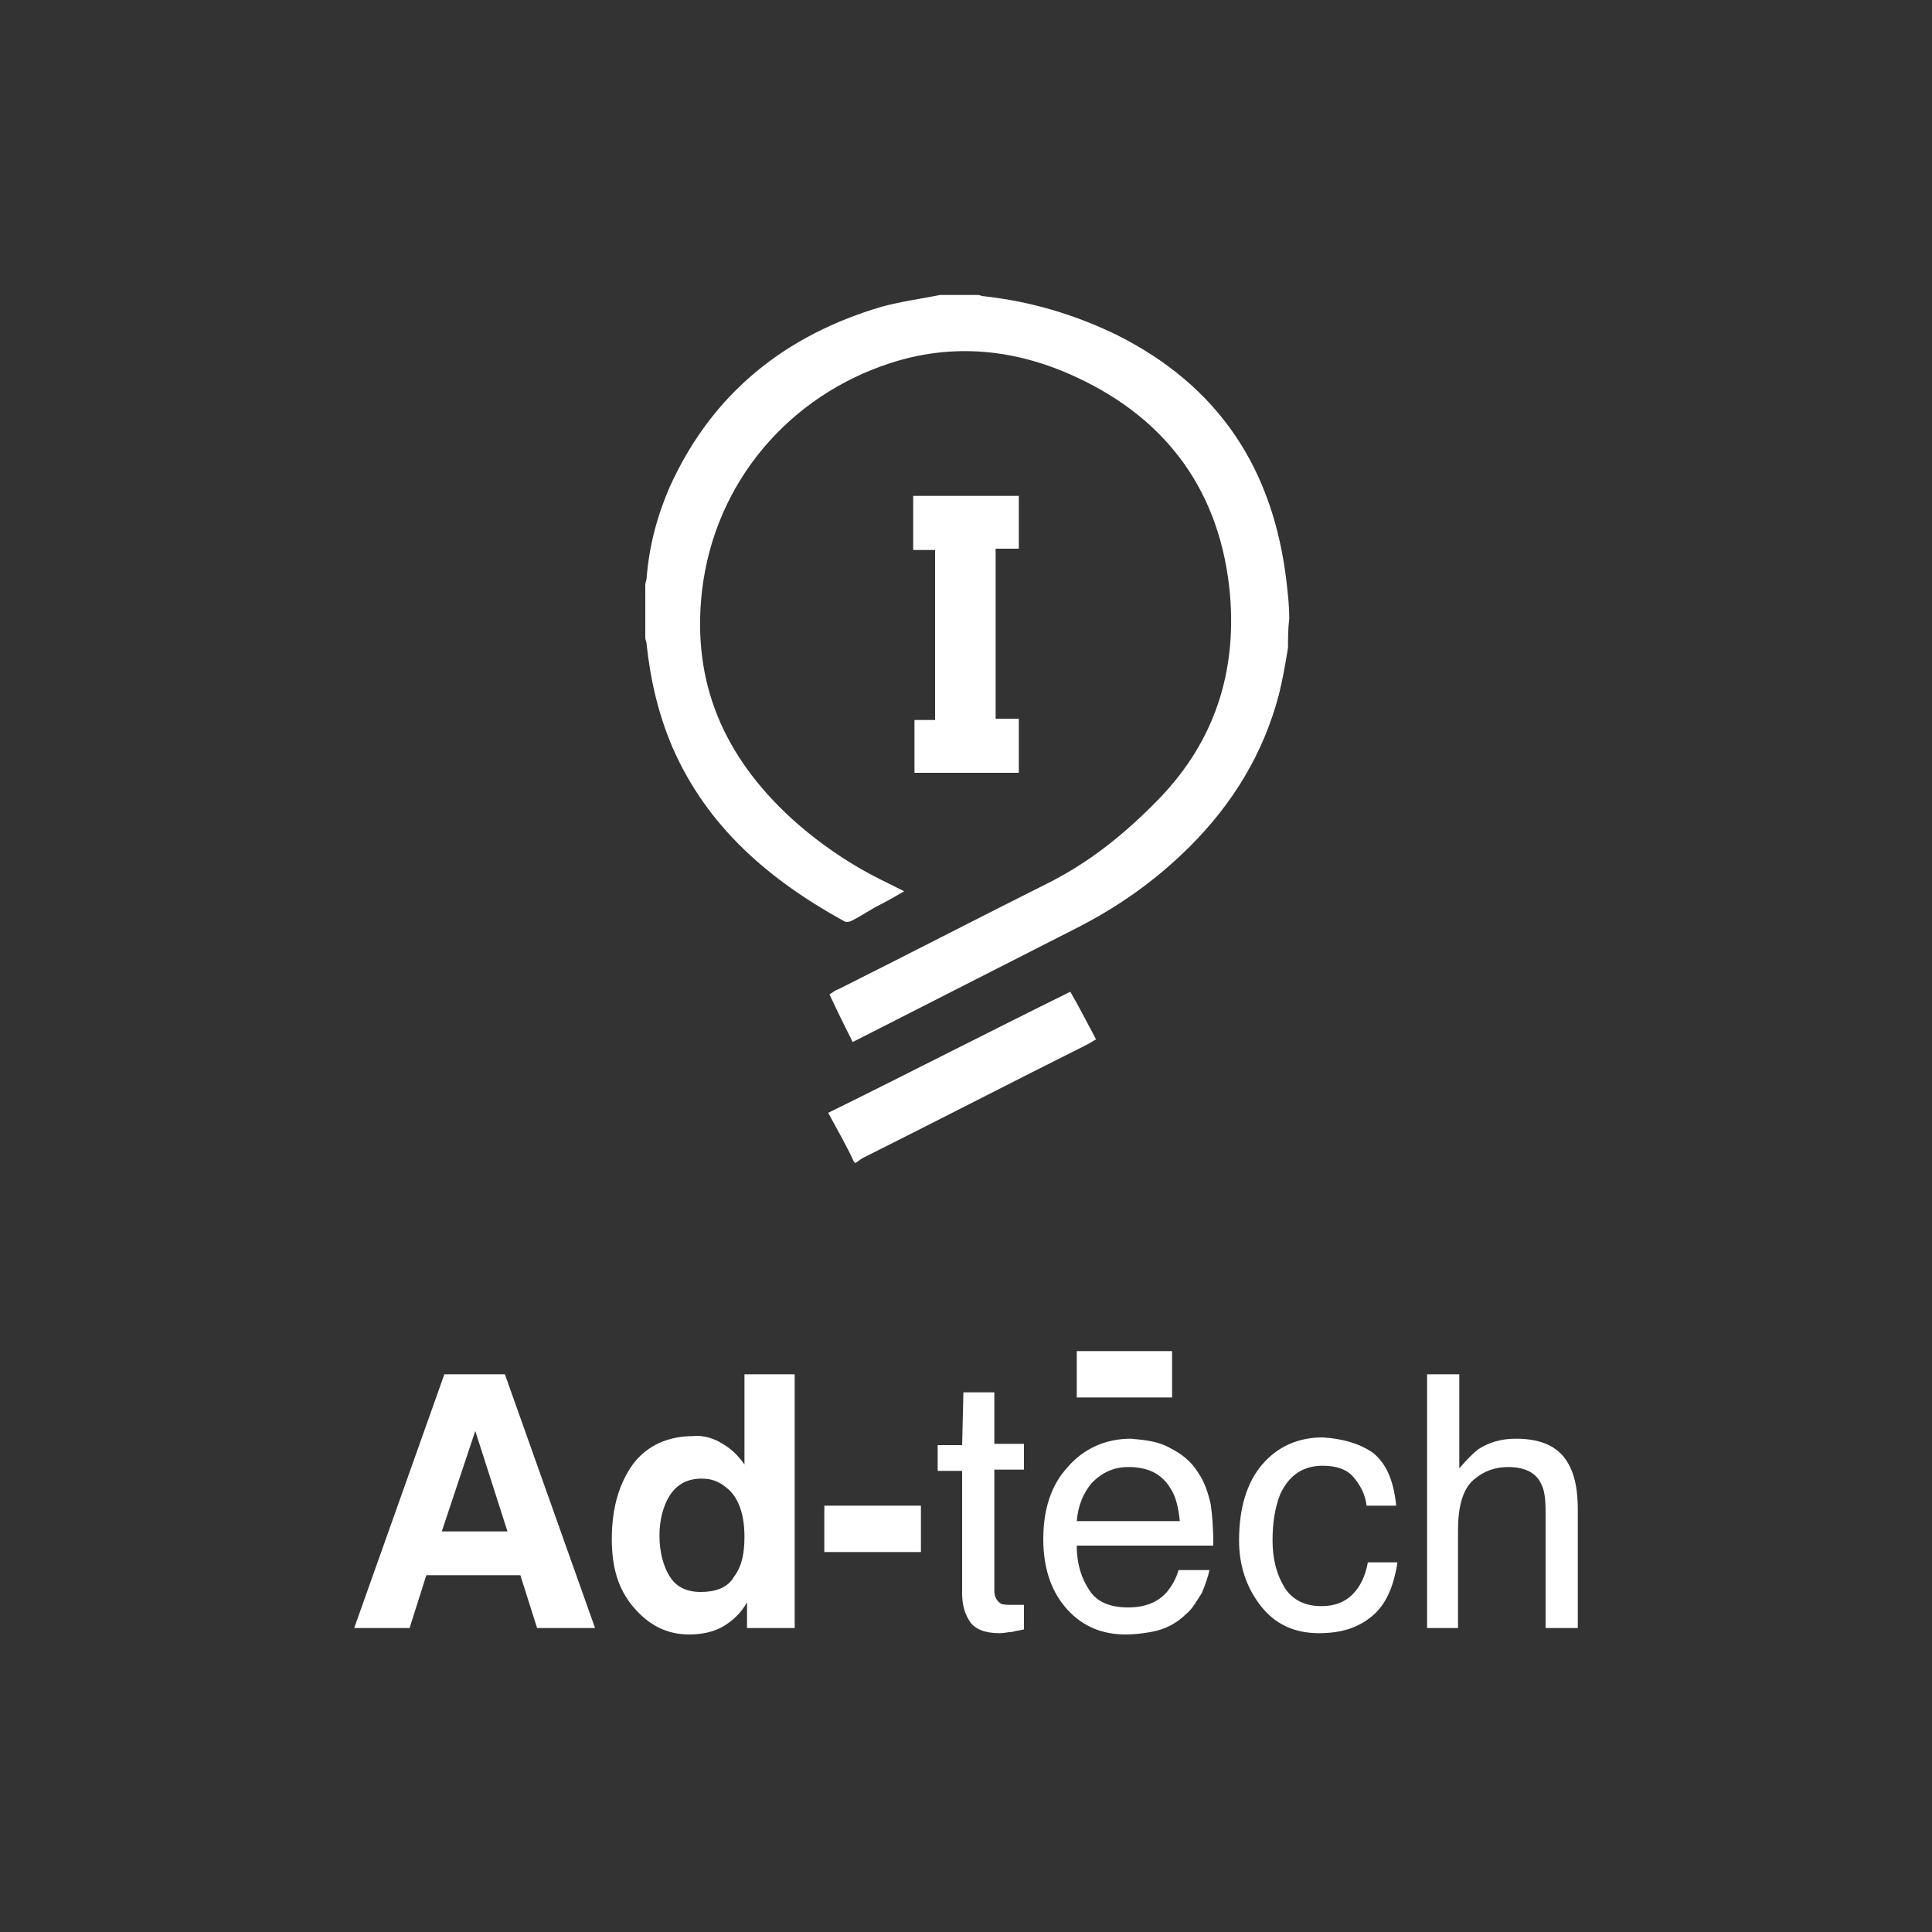 <?xml version="1.0" encoding="utf-8"?>
<!-- Generator: Adobe Illustrator 21.0.0, SVG Export Plug-In . SVG Version: 6.00 Build 0)  -->
<svg version="1.1" id="Layer_1" xmlns="http://www.w3.org/2000/svg" xmlns:xlink="http://www.w3.org/1999/xlink" x="0px" y="0px"
	 viewBox="0 0 150 150" style="enable-background:new 0 0 150 150;" xml:space="preserve">
<rect x="0" y="0" width="150" height="150" fill="#333333" stroke="none"/>
<style type="text/css">
	.st0{fill:#FFFFFF;}
</style>
<g>
	<g id="XMLID_370_">
		<rect id="XMLID_374_" x="83.6" y="104.9" class="st0" width="7.4" height="3.6"/>
		<g id="XMLID_334_">
			<path id="XMLID_2_" class="st0" d="M34.5,106.7h4.7l7,19.7h-4.5l-1.3-4.1h-7.3l-1.3,4.1h-4.3L34.5,106.7z M34.3,118.9h5.1
				l-2.5-7.8L34.3,118.9z"/>
			<path id="XMLID_5_" class="st0" d="M56.1,112.1c0.7,0.4,1.2,0.9,1.7,1.6v-7h3.9v19.7H58v-2c-0.5,0.9-1.2,1.5-1.9,1.9
				s-1.6,0.6-2.6,0.6c-1.7,0-3.1-0.7-4.3-2.1s-1.7-3.1-1.7-5.3c0-2.5,0.6-4.4,1.7-5.9c1.1-1.4,2.7-2.1,4.6-2.1
				C54.6,111.4,55.5,111.7,56.1,112.1z M57,122.4c0.6-0.8,0.8-1.8,0.8-3.1c0-1.8-0.5-3.1-1.4-3.8c-0.6-0.5-1.2-0.7-1.9-0.7
				c-1.1,0-1.9,0.4-2.5,1.3c-0.5,0.8-0.8,1.9-0.8,3.1c0,1.3,0.3,2.4,0.8,3.2s1.3,1.2,2.4,1.2S56.5,123.3,57,122.4z"/>
			<path id="XMLID_8_" class="st0" d="M64,116.9h7.5v3.6H64V116.9z"/>
			<path id="XMLID_10_" class="st0" d="M74.8,108.1h2.4v4h2.3v2h-2.3v9.4c0,0.5,0.2,0.8,0.5,1c0.2,0.1,0.5,0.1,0.9,0.1
				c0.1,0,0.2,0,0.4,0c0.1,0,0.3,0,0.5,0v1.9c-0.3,0.1-0.6,0.1-0.9,0.2c-0.3,0-0.6,0.1-1,0.1c-1.1,0-1.9-0.3-2.3-0.9
				c-0.4-0.6-0.6-1.3-0.6-2.2v-9.5h-1.9v-2h1.9L74.8,108.1L74.8,108.1z"/>
			<path id="XMLID_12_" class="st0" d="M90.8,112.4c1,0.5,1.7,1.1,2.2,1.9c0.5,0.7,0.8,1.6,1,2.5c0.1,0.7,0.2,1.7,0.2,3.2H83.6
				c0,1.5,0.4,2.6,1,3.5c0.6,0.9,1.6,1.3,3,1.3c1.3,0,2.3-0.4,3-1.2c0.4-0.5,0.7-1,0.9-1.7h2.4c-0.1,0.5-0.3,1.1-0.6,1.8
				c-0.4,0.6-0.7,1.2-1.2,1.6c-0.7,0.7-1.6,1.2-2.7,1.4c-0.6,0.1-1.2,0.2-2,0.2c-1.8,0-3.3-0.6-4.5-1.9s-1.9-3.1-1.9-5.5
				c0-2.3,0.6-4.2,1.9-5.6c1.2-1.4,2.9-2.2,4.9-2.2C88.9,111.8,89.9,111.9,90.8,112.4z M91.6,118.1c-0.1-1-0.3-1.9-0.7-2.5
				c-0.7-1.2-1.8-1.7-3.3-1.7c-1.1,0-2,0.4-2.8,1.2c-0.7,0.8-1.1,1.8-1.2,3H91.6z"/>
			<path id="XMLID_15_" class="st0" d="M106.6,112.8c1,0.8,1.6,2.1,1.8,4.1h-2.3c-0.1-0.9-0.5-1.6-1-2.2s-1.3-0.9-2.4-0.9
				c-1.5,0-2.6,0.7-3.3,2.2c-0.4,1-0.6,2.2-0.6,3.6s0.3,2.6,0.9,3.6c0.6,1,1.6,1.5,2.9,1.5c1,0,1.8-0.3,2.4-0.9
				c0.6-0.6,1-1.4,1.2-2.5h2.3c-0.3,1.9-0.9,3.3-2,4.2c-1.1,0.9-2.4,1.3-4.1,1.3c-1.9,0-3.4-0.7-4.5-2.1c-1.1-1.4-1.7-3.1-1.7-5.1
				c0-2.5,0.6-4.5,1.8-5.9c1.2-1.4,2.8-2.1,4.7-2.1C104.3,111.7,105.6,112.1,106.6,112.8z"/>
			<path id="XMLID_17_" class="st0" d="M110.9,106.7h2.4v7.3c0.6-0.7,1.1-1.2,1.5-1.5c0.8-0.5,1.7-0.8,2.9-0.8
				c2.1,0,3.5,0.7,4.2,2.2c0.4,0.8,0.6,1.9,0.6,3.3v9.2h-2.5v-9c0-1.1-0.1-1.8-0.4-2.3c-0.4-0.8-1.3-1.2-2.5-1.2c-1,0-1.9,0.3-2.7,1
				c-0.8,0.7-1.2,2-1.2,3.9v7.6h-2.4v-19.7H110.9z"/>
		</g>
	</g>
	<g>
		<path class="st0" d="M100,50.3c-0.2,1.2-0.4,2.4-0.7,3.6c-1.2,4.6-3.6,8.5-6.9,11.8c-2.7,2.7-5.7,4.8-9.1,6.5
			c-5.5,2.8-11,5.6-16.5,8.4c-0.2,0.1-0.4,0.2-0.6,0.3c-0.6-1.2-1.2-2.4-1.8-3.7c0.2-0.1,0.4-0.3,0.7-0.4c5.4-2.7,10.8-5.5,16.2-8.2
			c3.4-1.7,6.2-4,8.8-6.7c4.2-4.4,5.9-9.7,5.4-15.7c-0.7-7.9-4.8-13.6-11.9-16.9c-4.7-2.2-9.6-2.7-14.5-1.1
			c-7.7,2.5-13.6,9.1-14.6,17.7c-0.8,7.1,1.7,12.8,6.9,17.6c2.2,2,4.7,3.7,7.4,5c0.4,0.2,0.8,0.4,1.4,0.7c-0.7,0.4-1.2,0.7-1.8,1
			c-0.8,0.4-1.5,0.9-2.3,1.3c-0.2,0.1-0.5,0.1-0.6,0c-5.8-3.2-10.6-7.3-13.3-13.5c-1.1-2.6-1.7-5.2-2-8c0-0.2-0.1-0.3-0.1-0.5
			c0-1.4,0-2.7,0-4.1c0-0.2,0.1-0.3,0.1-0.5c0.2-2.5,0.8-4.8,1.8-7.1c3.3-7.3,9-11.8,16.5-14c1.5-0.4,3-0.6,4.5-0.9c1,0,1.9,0,2.9,0
			c0.2,0,0.3,0.1,0.5,0.1c3.6,0.4,7,1.4,10.3,3c8,4,12.2,10.5,13.2,19.3c0.1,0.9,0.2,1.8,0.2,2.7C100,48.8,100,49.6,100,50.3z"/>
		<path class="st0" d="M66.3,90.2c-0.6-1.3-1.3-2.5-2-3.8c6.3-3.1,12.5-6.3,18.8-9.4c0.7,1.2,1.3,2.4,2,3.7
			c-0.2,0.1-0.5,0.3-0.7,0.4c-5.8,2.9-11.6,5.9-17.4,8.8c-0.2,0.1-0.4,0.3-0.6,0.4C66.3,90.2,66.3,90.2,66.3,90.2z"/>
		<path class="st0" d="M79.1,38.5c0,1.4,0,2.7,0,4.1c-0.6,0-1.2,0-1.8,0c0,4.4,0,8.8,0,13.2c0.6,0,1.2,0,1.8,0c0,1.4,0,2.8,0,4.2
			c-2.7,0-5.4,0-8.1,0c0-1.4,0-2.7,0-4.1c0.5,0,1.1,0,1.6,0c0-4.4,0-8.7,0-13.2c-0.5,0-1.1,0-1.7,0c0-1.4,0-2.8,0-4.2
			C73.7,38.5,76.4,38.5,79.1,38.5z"/>
	</g>
</g>
</svg>
